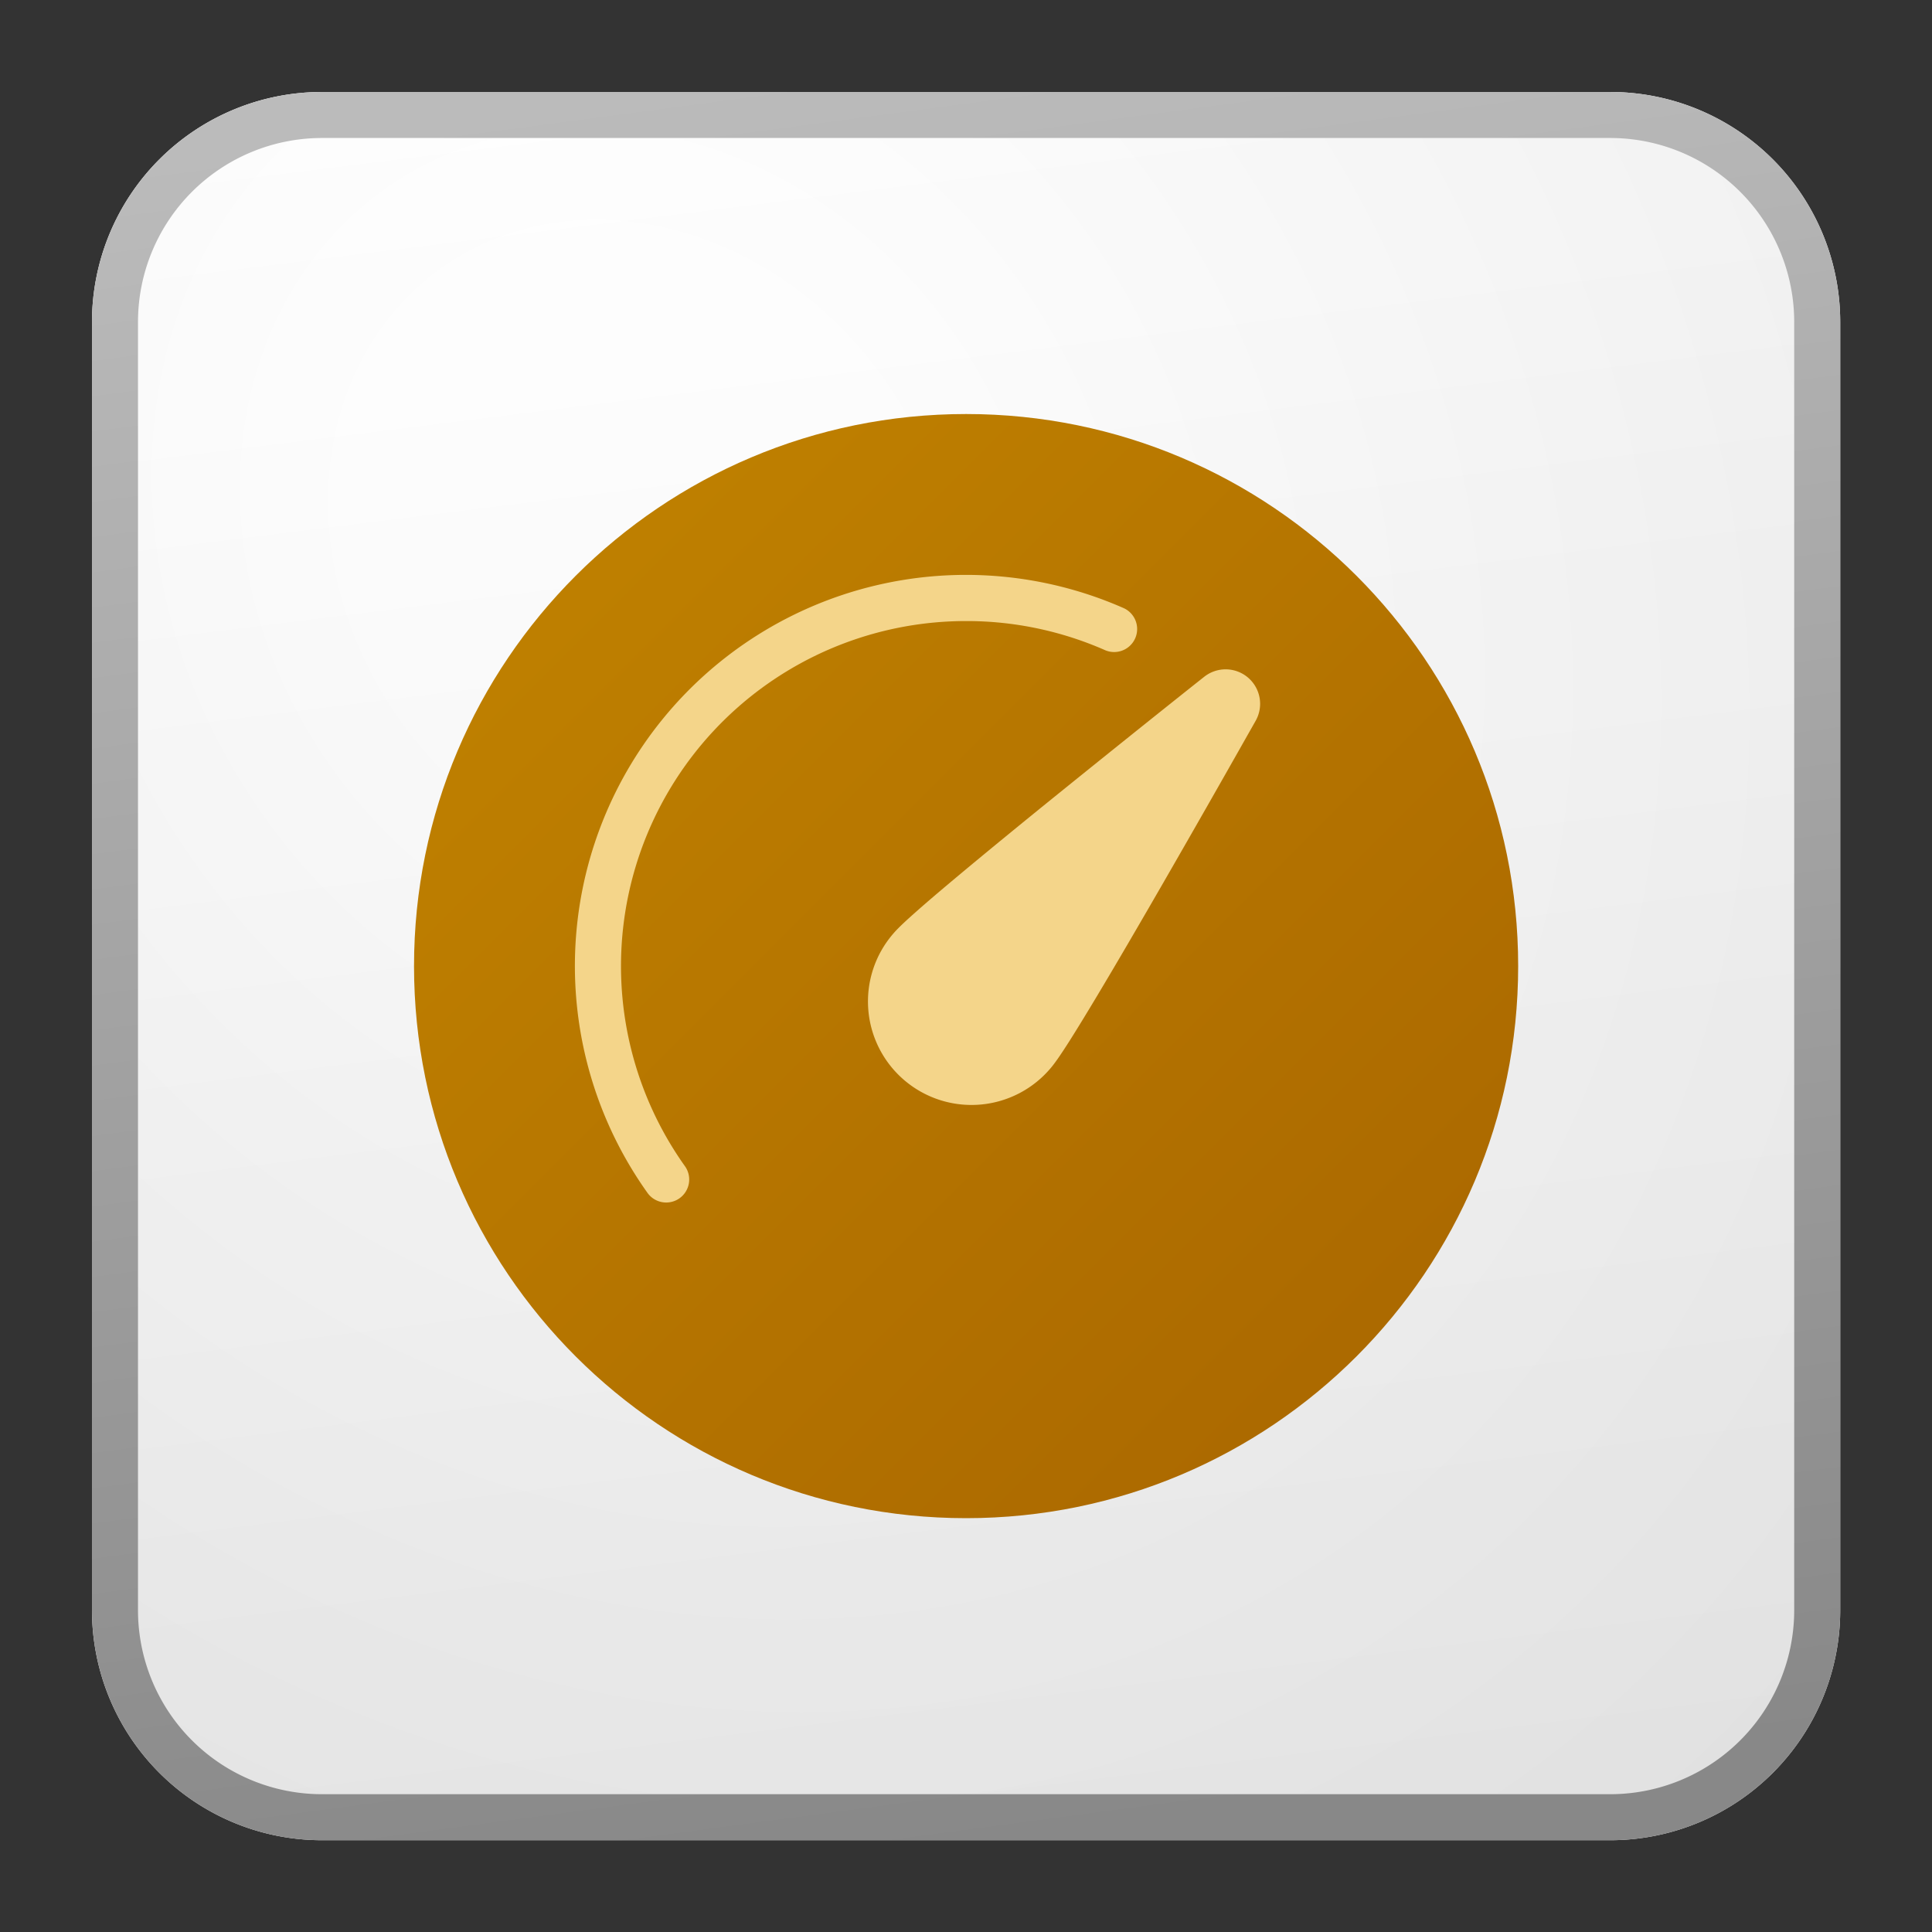 <?xml version='1.0' encoding='utf-8'?>
<svg xmlns="http://www.w3.org/2000/svg" fill="currentColor" viewBox="0 0 64 64" width="64" height="64" preserveAspectRatio="xMidYMid meet"><rect x="0" y="0" width="64" height="64" fill="#333333" stroke="none"/><defs><linearGradient id="icon-e627d9d95529ba80__icon-d126b1bf78ee3494__a" x1="15.556" x2="20.362" y1="5" y2="43.455" gradientUnits="userSpaceOnUse"><stop stop-color="#fff" /><stop offset="1" stop-color="#EBEBEB" /></linearGradient><linearGradient id="icon-f390f64f5fcb9d98__icon-efc5c6b32d6b6faa__c" x1="17.271" x2="22.387" y1="5" y2="43.373" gradientUnits="userSpaceOnUse"><stop stop-color="#BBB" /><stop offset="1" stop-color="#888" /></linearGradient><linearGradient id="icon-e76c0b26a54b5b81__icon-f22cedcd7232bcbf__d" x1="12" x2="36" y1="12" y2="36" gradientUnits="userSpaceOnUse"><stop stop-color="#C28400" /><stop offset="1" stop-color="#A86500" /></linearGradient><radialGradient id="icon-f74d28a5b967f9a4__icon-312cd8a210595a0a__b" cx="0" cy="0" r="1" gradientTransform="rotate(56.31 -5.347 23.46) scale(36.156 31.289)" gradientUnits="userSpaceOnUse"><stop offset=".177" stop-color="#fff" /><stop offset="1" stop-color="#B8B8B8" /></radialGradient></defs><g transform="translate(3,3) scale(1.524) translate(-4.969,-4.969)" data-normalized="1"><path fill="url(#icon-e627d9d95529ba80__icon-d126b1bf78ee3494__a)" d="M5 10a5 5 0 0 1 5-5h28a5 5 0 0 1 5 5v28a5 5 0 0 1-5 5H10a5 5 0 0 1-5-5V10Z" /><path fill="url(#icon-f74d28a5b967f9a4__icon-312cd8a210595a0a__b)" fill-opacity=".2" d="M5 10a5 5 0 0 1 5-5h28a5 5 0 0 1 5 5v28a5 5 0 0 1-5 5H10a5 5 0 0 1-5-5V10Z" /><path fill="url(#icon-f390f64f5fcb9d98__icon-efc5c6b32d6b6faa__c)" fill-rule="evenodd" d="M38 6H10a4 4 0 0 0-4 4v28a4 4 0 0 0 4 4h28a4 4 0 0 0 4-4V10a4 4 0 0 0-4-4ZM10 5a5 5 0 0 0-5 5v28a5 5 0 0 0 5 5h28a5 5 0 0 0 5-5V10a5 5 0 0 0-5-5H10Z" clip-rule="evenodd" /><path fill="url(#icon-e76c0b26a54b5b81__icon-f22cedcd7232bcbf__d)" d="M24 36c6.627 0 12-5.373 12-12s-5.373-12-12-12-12 5.373-12 12 5.373 12 12 12Z" /><path fill="#F4D58A" d="M30.128 17.729a.75.75 0 0 0-.953-.017l-.265.21a497.854 497.854 0 0 0-2.864 2.297c-.8.646-1.617 1.315-2.271 1.862-.326.273-.615.519-.84.718-.21.185-.407.365-.515.492a2.25 2.25 0 1 0 3.422 2.922c.108-.127.255-.349.405-.585.161-.254.359-.578.578-.943.438-.73.97-1.644 1.483-2.534a443.113 443.113 0 0 0 1.82-3.19l.166-.293a.75.75 0 0 0-.166-.939Z" /><path fill="#F4D58A" fill-rule="evenodd" d="M24 16.5a7.5 7.5 0 0 0-6.118 11.84.5.5 0 1 1-.815.579 8.5 8.5 0 0 1 10.37-12.695.5.5 0 0 1-.404.914A7.472 7.472 0 0 0 24 16.5Z" clip-rule="evenodd" /></g></svg>